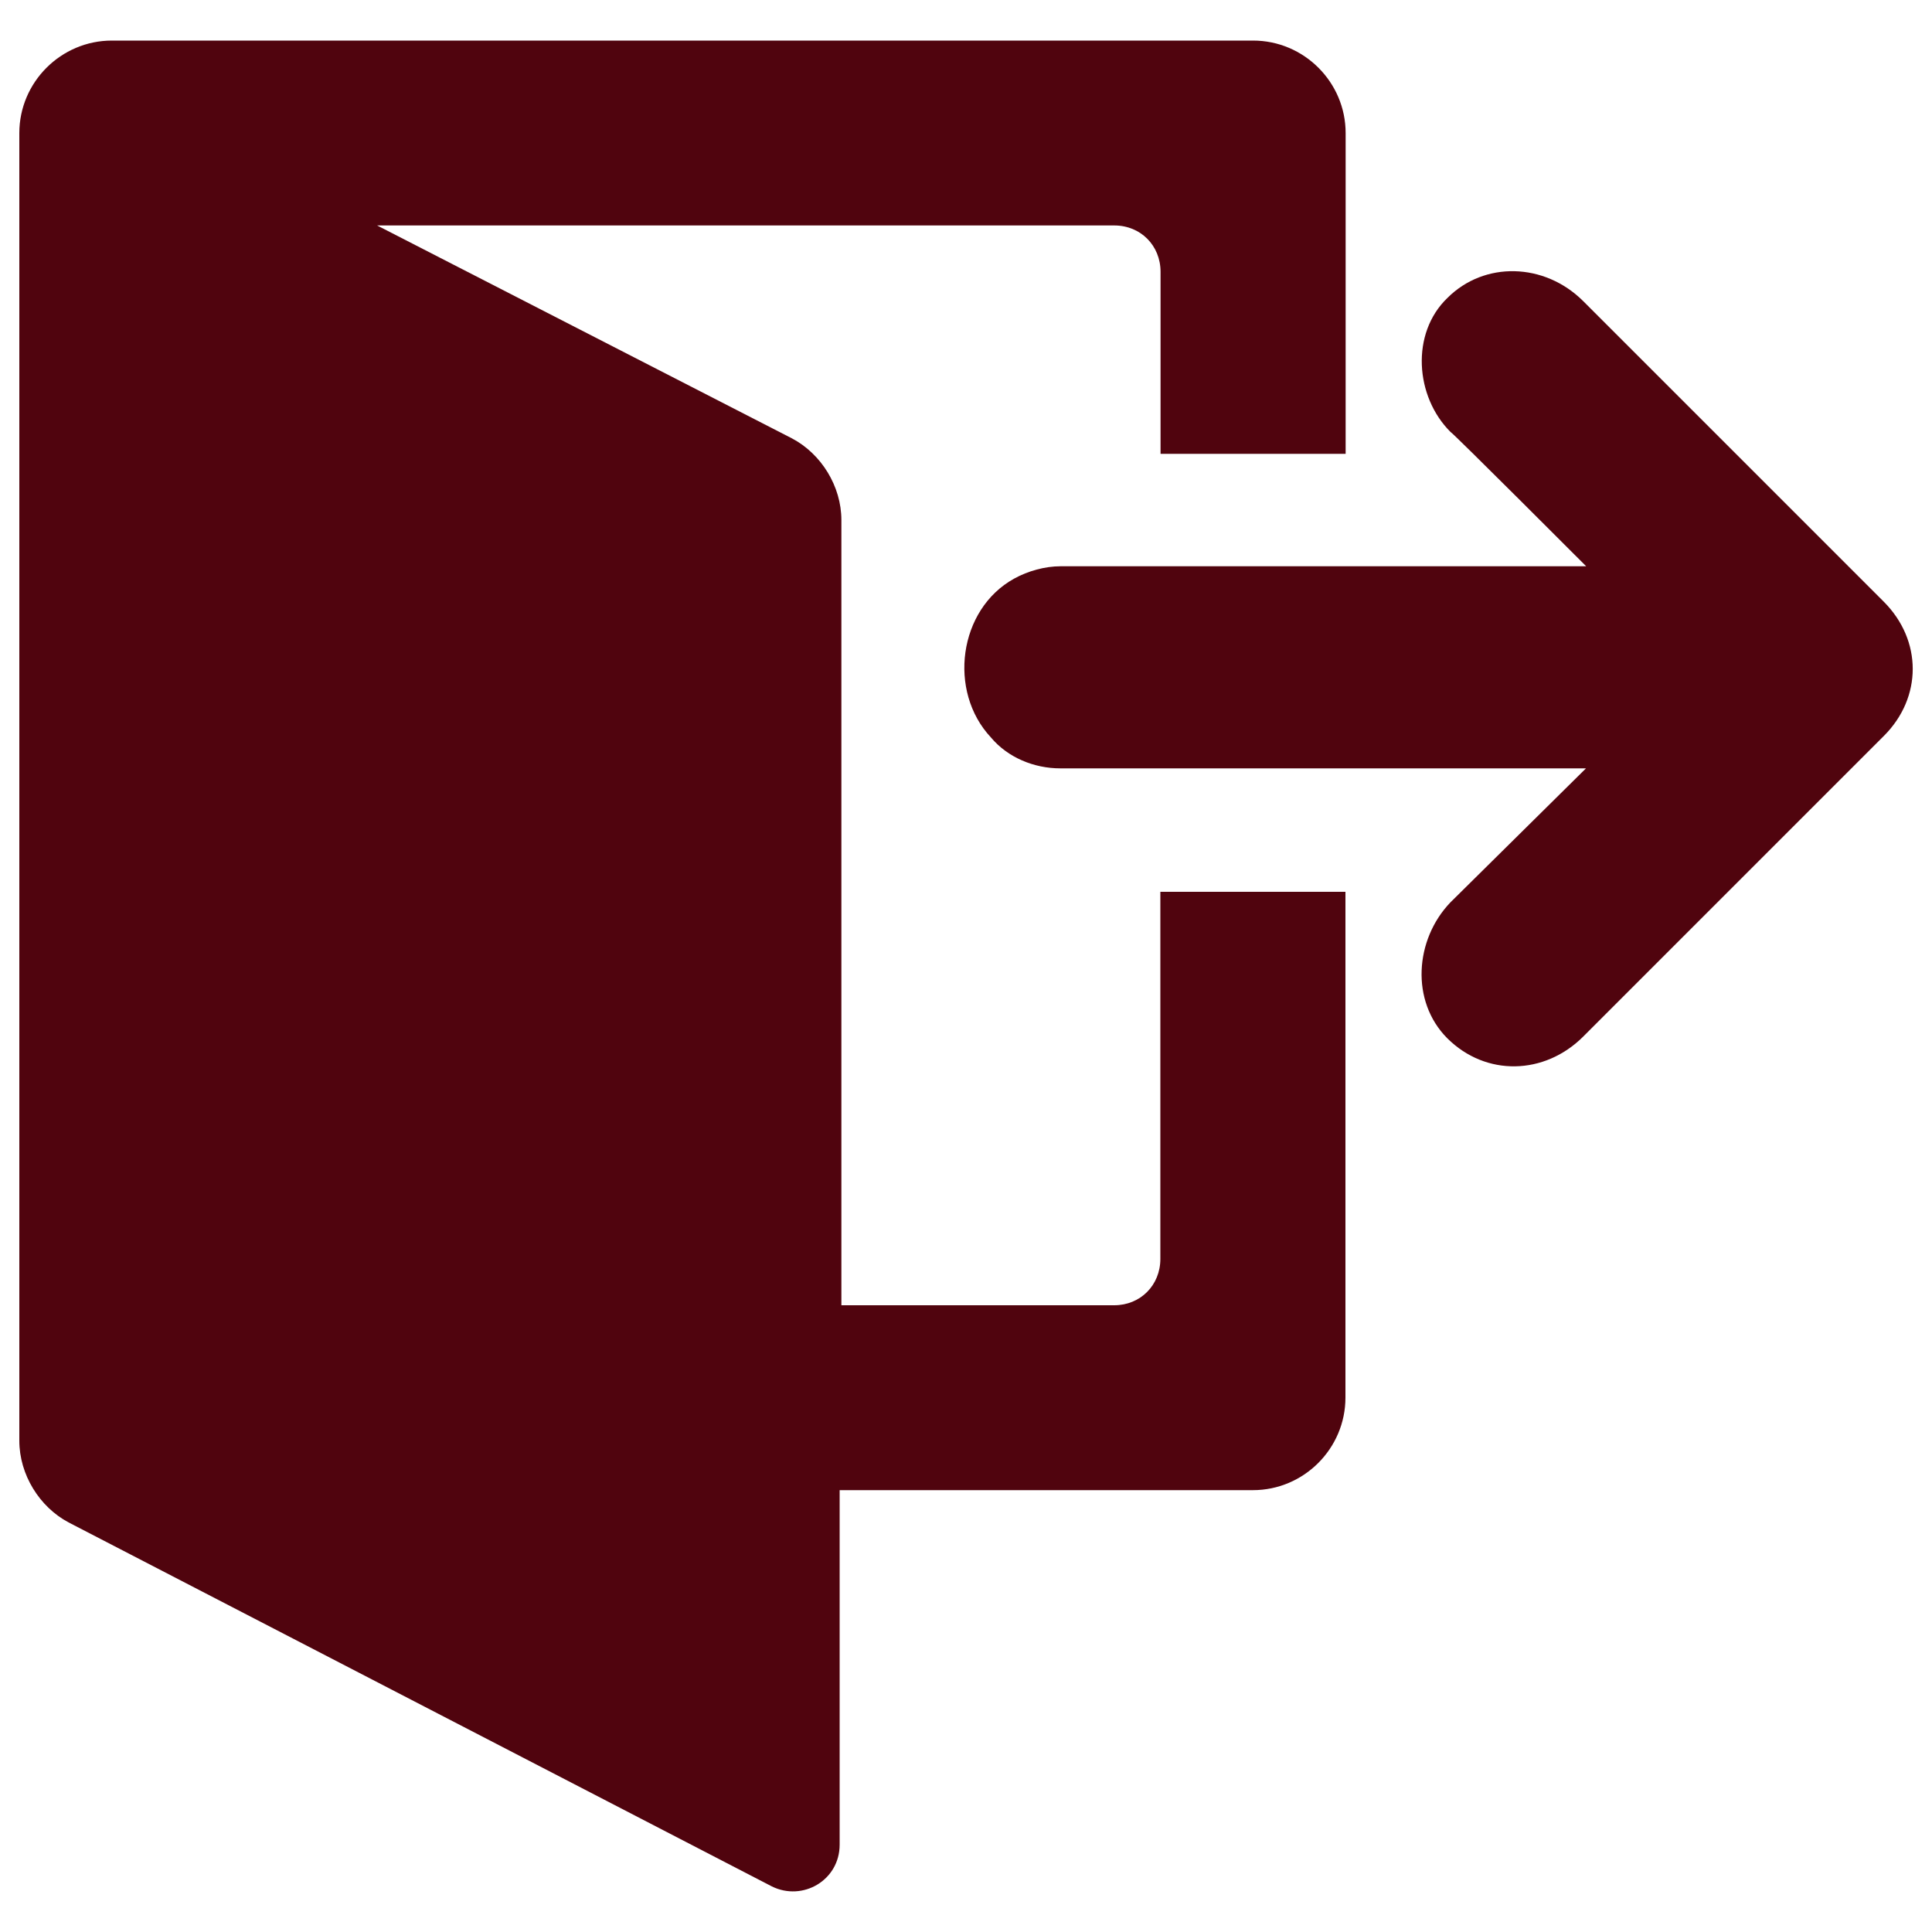 <?xml version="1.0" encoding="UTF-8" standalone="no"?>
<!-- Svg Vector Icons : http://www.onlinewebfonts.com/icon -->

<svg
   xmlns:dc="http://purl.org/dc/elements/1.1/"
   xmlns:cc="http://creativecommons.org/ns#"
   xmlns:rdf="http://www.w3.org/1999/02/22-rdf-syntax-ns#"
   xmlns:svg="http://www.w3.org/2000/svg"
   xmlns="http://www.w3.org/2000/svg"
   xmlns:sodipodi="http://sodipodi.sourceforge.net/DTD/sodipodi-0.dtd"
   xmlns:inkscape="http://www.inkscape.org/namespaces/inkscape"
   version="1.1"
   x="0px"
   y="0px"
   viewBox="0 0 1000 1000"
   enable-background="new 0 0 1000 1000"
   xml:space="preserve"
   id="svg10"
   sodipodi:docname="signout.svg"
   inkscape:version="0.92.3 (unknown)"><defs
   id="defs14" /><sodipodi:namedview
   pagecolor="#ffffff"
   bordercolor="#666666"
   borderopacity="1"
   objecttolerance="10"
   gridtolerance="10"
   guidetolerance="10"
   inkscape:pageopacity="0"
   inkscape:pageshadow="2"
   inkscape:window-width="738"
   inkscape:window-height="480"
   id="namedview12"
   showgrid="false"
   inkscape:zoom="0.236"
   inkscape:cx="500"
   inkscape:cy="500"
   inkscape:window-x="0"
   inkscape:window-y="0"
   inkscape:window-maximized="0"
   inkscape:current-layer="g8" />
<g
   id="g8"><path
     d="M696.5,234.1V68.9c0-26.4-21.6-47.9-47.9-47.9H57.9C31.6,21,10,42.5,10,68.9v676.8c0,17.5,10.4,34.3,25.5,42.3l364,188.4c16,7.9,35.1-3.2,35.1-21.6V771.3h213.9c26.4,0,47.9-21.6,47.9-47.9V461.6h-95.8v190c0,13.6-10.3,24-23.9,24H435.5V269.2c0-17.5-10.4-34.3-25.6-42.3L195.2,116.7h381.6c13.6,0,23.9,10.4,23.9,24v94.2h95.8L696.5,234.1L696.5,234.1L696.5,234.1z"
     id="path4"
     style="fill:#50040e;fill-opacity:1" /><path
     d="M819.4,155.8l155.7,155.7c19.9,20,19.9,49.5,0,69.4L819.4,536.6c-20,19.9-50.3,20.7-70.3,0.8c-19.1-19.2-16.8-51.1,1.6-70.3l70.2-69.4H548.8c-13.6,0-27.2-5.6-35.9-16c-22.4-23.9-16.8-66.3,12-82.2c7.2-4,16-6.4,24-6.4H821c0,0-69.4-69.5-70.2-69.5c-18.4-18.3-20.7-51.1-1.6-69.4C768.3,135.1,799.4,135.9,819.4,155.8"
     id="path6"
     style="fill:#50040e;fill-opacity:1" /></g>
</svg>
